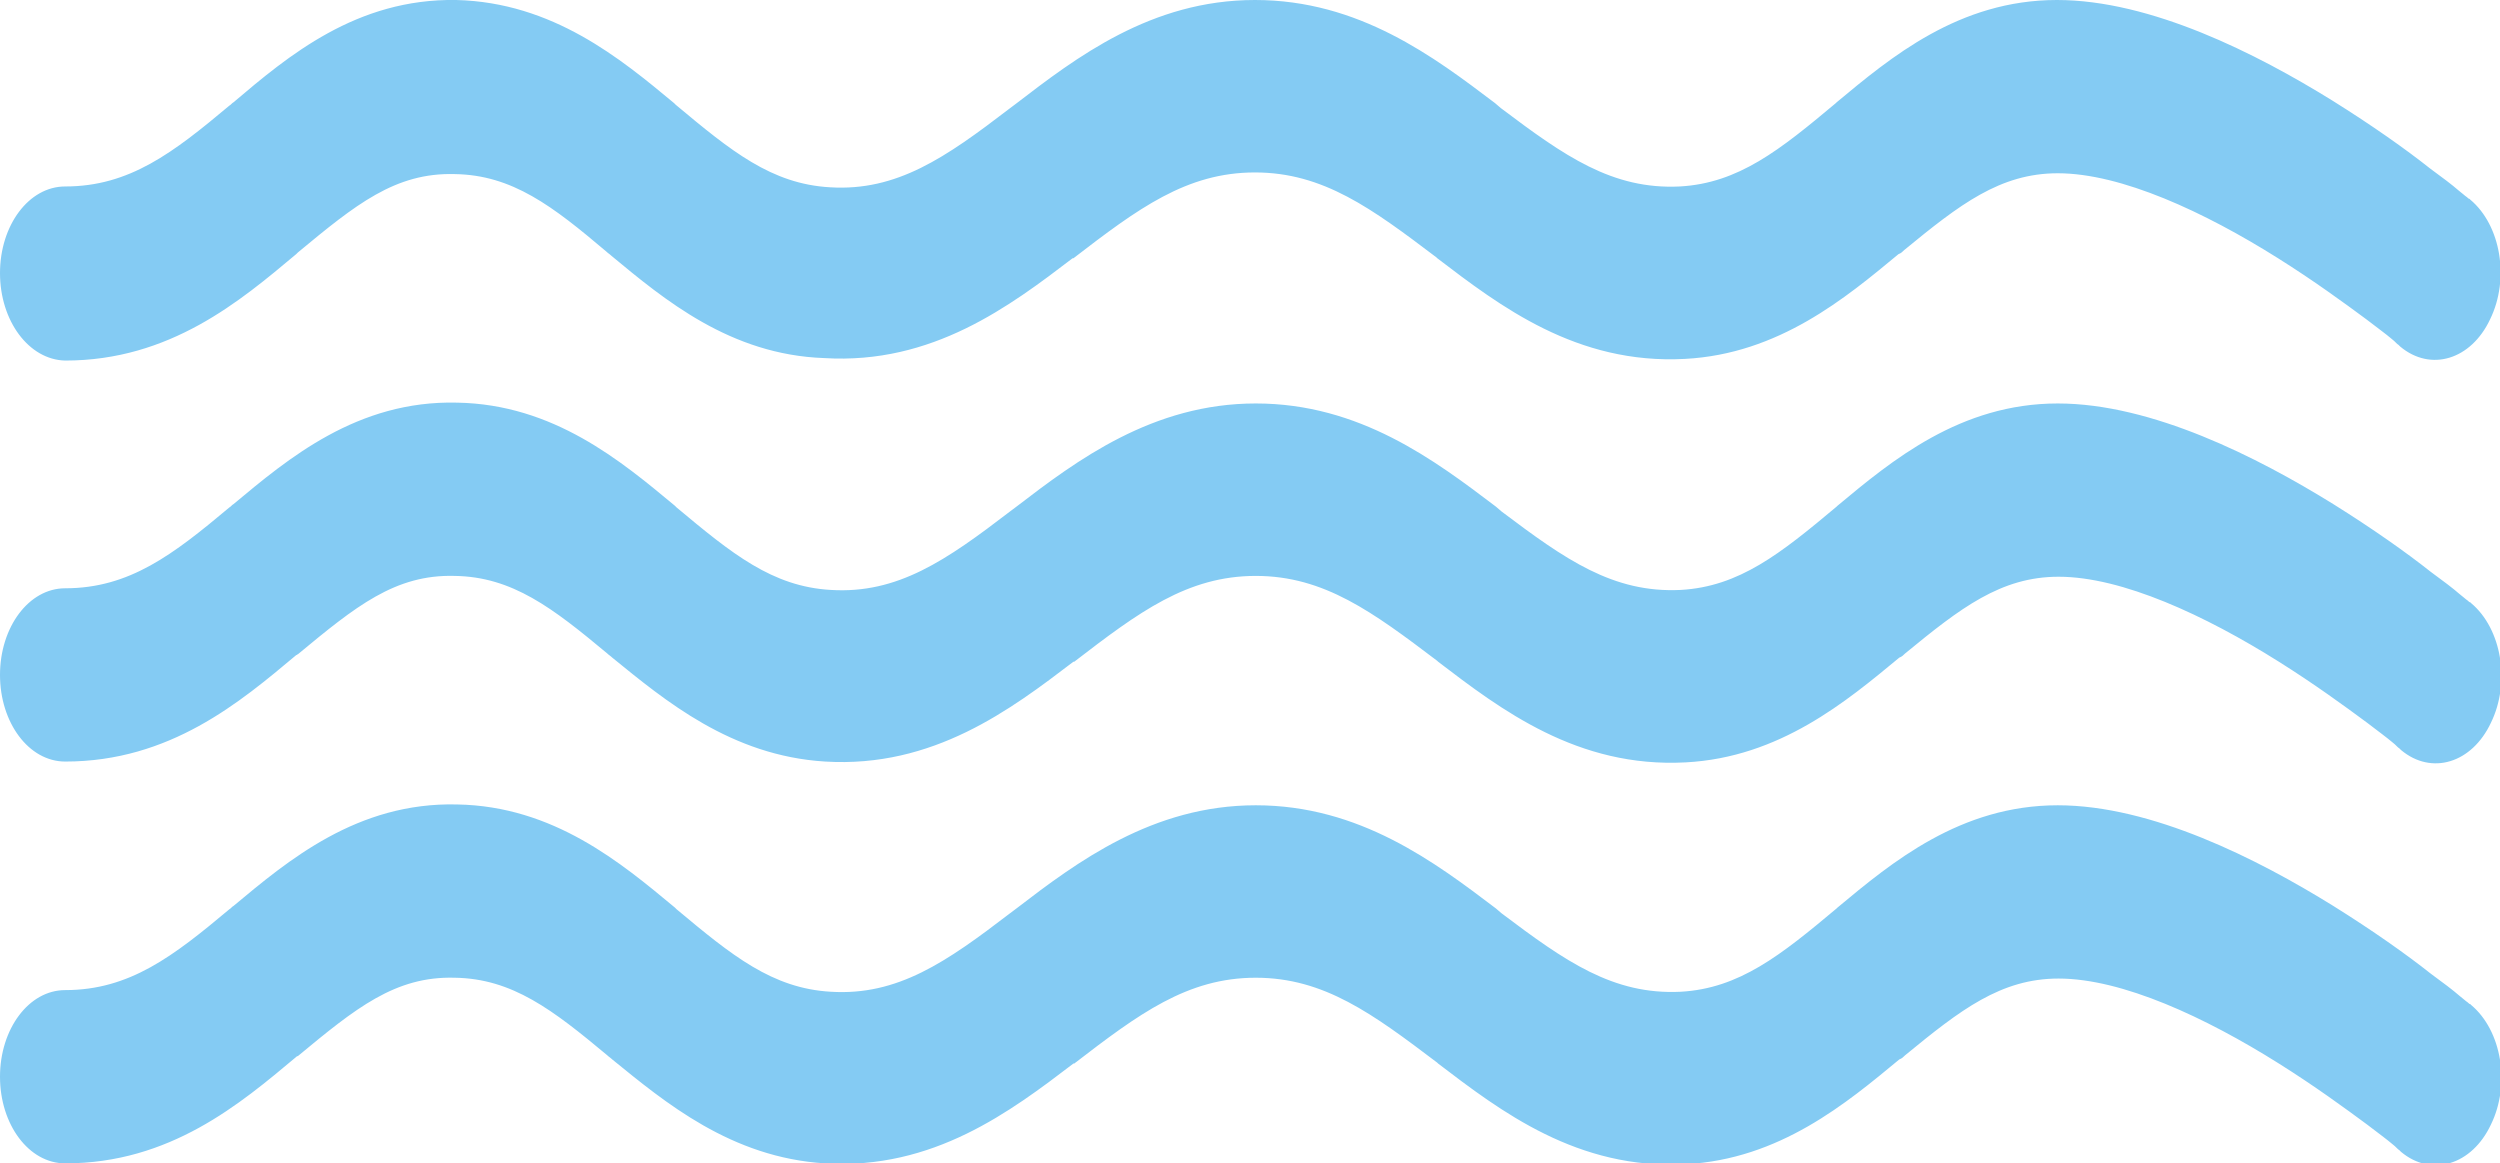 <?xml version="1.0" encoding="utf-8"?>
<!-- Generator: Adobe Illustrator 28.0.0, SVG Export Plug-In . SVG Version: 6.00 Build 0)  -->
<svg version="1.1" id="Layer_1" xmlns="http://www.w3.org/2000/svg" xmlns:xlink="http://www.w3.org/1999/xlink" x="0px" y="0px"
	 viewBox="0 0 303 141" style="enable-background:new 0 0 303 141;" xml:space="preserve">
<style type="text/css">
	.st0{fill-rule:evenodd;clip-rule:evenodd;fill:#84CBF3;}
</style>
<path class="st0" d="M35.9,30.8c-6.8,5.7-15.3,12.9-28,12.9C3.5,43.6,0,38.9,0,33.1c0-5.8,3.5-10.5,7.9-10.5
	c7.8,0,13.1-4.1,19.9-9.8c0.2-0.1,0.3-0.3,0.5-0.4C34.9,6.8,43.2-0.2,55.3,0C67,0.3,75.2,7.1,81.7,12.5l0.2,0.2
	c6.7,5.6,11.6,9.6,18.7,10c8.1,0.5,14-3.6,21.7-9.5c0.3-0.2,0.5-0.4,0.8-0.6C130.4,7,139.5,0,152.1,0c12.6,0,21.7,6.9,29.1,12.5
	c0.2,0.2,0.5,0.4,0.7,0.6c7.7,5.8,13.5,9.9,21.7,9.5c7.1-0.4,12.1-4.4,18.9-10.1l0.1-0.1C229.1,7,237.4,0,249.3,0
	c11.4,0,24.2,6.5,33.4,12.2c4.8,3,8.9,5.9,11.8,8.2c1.5,1.1,2.7,2,3.5,2.7c0.4,0.3,0.7,0.6,1,0.8c0.1,0.1,0.2,0.2,0.3,0.2l0.1,0.1
	l0,0l0,0l0,0c0,0,0,0-4.2,8.9l4.2-8.9c3.7,3.1,4.8,9.6,2.4,14.5c-2.3,4.9-7.2,6.4-10.9,3.3v0l0,0l0,0l0,0c0,0-0.1-0.1-0.2-0.2
	c-0.2-0.1-0.4-0.4-0.8-0.7c-0.7-0.6-1.8-1.4-3.1-2.4c-2.7-2-6.4-4.7-10.7-7.4c-8.9-5.6-19-10.3-26.7-10.3c-7,0-11.9,3.8-18.6,9.3
	c-0.2,0.2-0.4,0.4-0.7,0.5c-6.4,5.3-14.5,12.1-25.9,12.7c-13.1,0.7-22.4-6.4-30-12.2l-0.1-0.1c-7.8-5.9-13.7-10.3-22-10.3
	c-8.3,0-14.2,4.4-22,10.4l-0.1,0c-7.6,5.8-17,12.9-30.1,12.1C88.5,43,80.5,36.3,74.1,31c-0.2-0.2-0.4-0.3-0.6-0.5
	C67,25,62.1,21.2,55.1,21.1c-7.2-0.2-12,3.7-19,9.5C36,30.7,36,30.7,35.9,30.8z"/>
<path class="st0" d="M35.9,79.4c-6.8,5.7-15.3,12.9-28,12.9C3.5,92.3,0,87.6,0,81.8c0-5.8,3.5-10.5,7.9-10.5
	c7.8,0,13.1-4.1,19.9-9.8c0.2-0.1,0.3-0.3,0.5-0.4c6.6-5.5,15-12.6,27.1-12.3c11.7,0.2,19.9,7.1,26.4,12.5l0.2,0.2
	c6.7,5.6,11.6,9.6,18.7,10c8.1,0.5,14-3.6,21.7-9.5c0.3-0.2,0.5-0.4,0.8-0.6c7.3-5.6,16.5-12.5,29-12.5c12.6,0,21.7,6.9,29.1,12.5
	c0.2,0.2,0.5,0.4,0.7,0.6c7.7,5.8,13.5,9.9,21.7,9.5c7.1-0.4,12.1-4.4,18.9-10.1l0.1-0.1c6.6-5.5,14.9-12.4,26.7-12.4
	c11.4,0,24.2,6.5,33.4,12.2c4.8,3,8.9,5.9,11.8,8.2c1.5,1.1,2.7,2,3.5,2.7c0.4,0.3,0.7,0.6,1,0.8c0.1,0.1,0.2,0.2,0.3,0.2l0.1,0.1
	l0,0l0,0l0,0c0,0,0,0-4.2,8.9l4.2-8.9c3.7,3.1,4.8,9.6,2.4,14.5c-2.3,4.9-7.2,6.4-10.9,3.3v0l0,0l0,0l0,0c0,0-0.1-0.1-0.2-0.2
	c-0.2-0.1-0.4-0.4-0.8-0.7c-0.7-0.6-1.8-1.4-3.1-2.4c-2.7-2-6.4-4.7-10.7-7.4c-8.9-5.6-19-10.3-26.7-10.3c-7,0-11.9,3.8-18.6,9.3
	c-0.2,0.2-0.4,0.4-0.7,0.5c-6.4,5.3-14.5,12.1-25.9,12.7c-13.1,0.7-22.4-6.4-30-12.2l-0.1-0.1c-7.8-5.9-13.7-10.3-22-10.3
	c-8.3,0-14.2,4.4-22,10.4l-0.1,0c-7.6,5.8-17,12.9-30.1,12.1c-11.4-0.7-19.4-7.4-25.8-12.6c-0.2-0.2-0.4-0.3-0.6-0.5
	c-6.6-5.5-11.5-9.3-18.5-9.4c-7.2-0.2-12,3.7-19,9.5C36,79.3,36,79.4,35.9,79.4z"/>
<path class="st0" d="M35.9,128.1c-6.8,5.7-15.3,12.9-28,12.9c-4.4,0-7.9-4.7-7.9-10.5c0-5.8,3.5-10.5,7.9-10.5
	c7.8,0,13.1-4.1,19.9-9.8c0.2-0.1,0.3-0.3,0.5-0.4c6.6-5.5,15-12.6,27.1-12.3c11.7,0.2,19.9,7.1,26.4,12.5l0.2,0.2
	c6.7,5.6,11.6,9.6,18.7,10c8.1,0.5,14-3.6,21.7-9.5c0.3-0.2,0.5-0.4,0.8-0.6c7.3-5.6,16.5-12.5,29-12.5c12.6,0,21.7,6.9,29.1,12.5
	c0.2,0.2,0.5,0.4,0.7,0.6c7.7,5.8,13.5,9.9,21.7,9.5c7.1-0.4,12.1-4.4,18.9-10.1l0.1-0.1c6.6-5.5,14.9-12.4,26.7-12.4
	c11.4,0,24.2,6.5,33.4,12.2c4.8,3,8.9,5.9,11.8,8.2c1.5,1.1,2.7,2,3.5,2.7c0.4,0.3,0.7,0.6,1,0.8c0.1,0.1,0.2,0.2,0.3,0.2l0.1,0.1
	l0,0l0,0l0,0c0,0,0,0-4.2,8.9l4.2-8.9c3.7,3.1,4.8,9.6,2.4,14.5c-2.3,4.9-7.2,6.4-10.9,3.3l0,0l0,0l0,0c0,0-0.1-0.1-0.2-0.2
	c-0.2-0.1-0.4-0.4-0.8-0.7c-0.7-0.6-1.8-1.4-3.1-2.4c-2.7-2-6.4-4.7-10.7-7.4c-8.9-5.6-19-10.3-26.7-10.3c-7,0-11.9,3.8-18.6,9.3
	c-0.2,0.2-0.4,0.4-0.7,0.5c-6.4,5.3-14.5,12.1-25.9,12.7c-13.1,0.7-22.4-6.4-30-12.2l-0.1-0.1c-7.8-5.9-13.7-10.3-22-10.3
	c-8.3,0-14.2,4.4-22,10.4l-0.1,0c-7.6,5.8-17,12.9-30.1,12.1c-11.4-0.7-19.4-7.4-25.8-12.6c-0.2-0.2-0.4-0.3-0.6-0.5
	c-6.6-5.5-11.5-9.3-18.5-9.4c-7.2-0.2-12,3.7-19,9.5C36,128,36,128,35.9,128.1z"/>
</svg>
